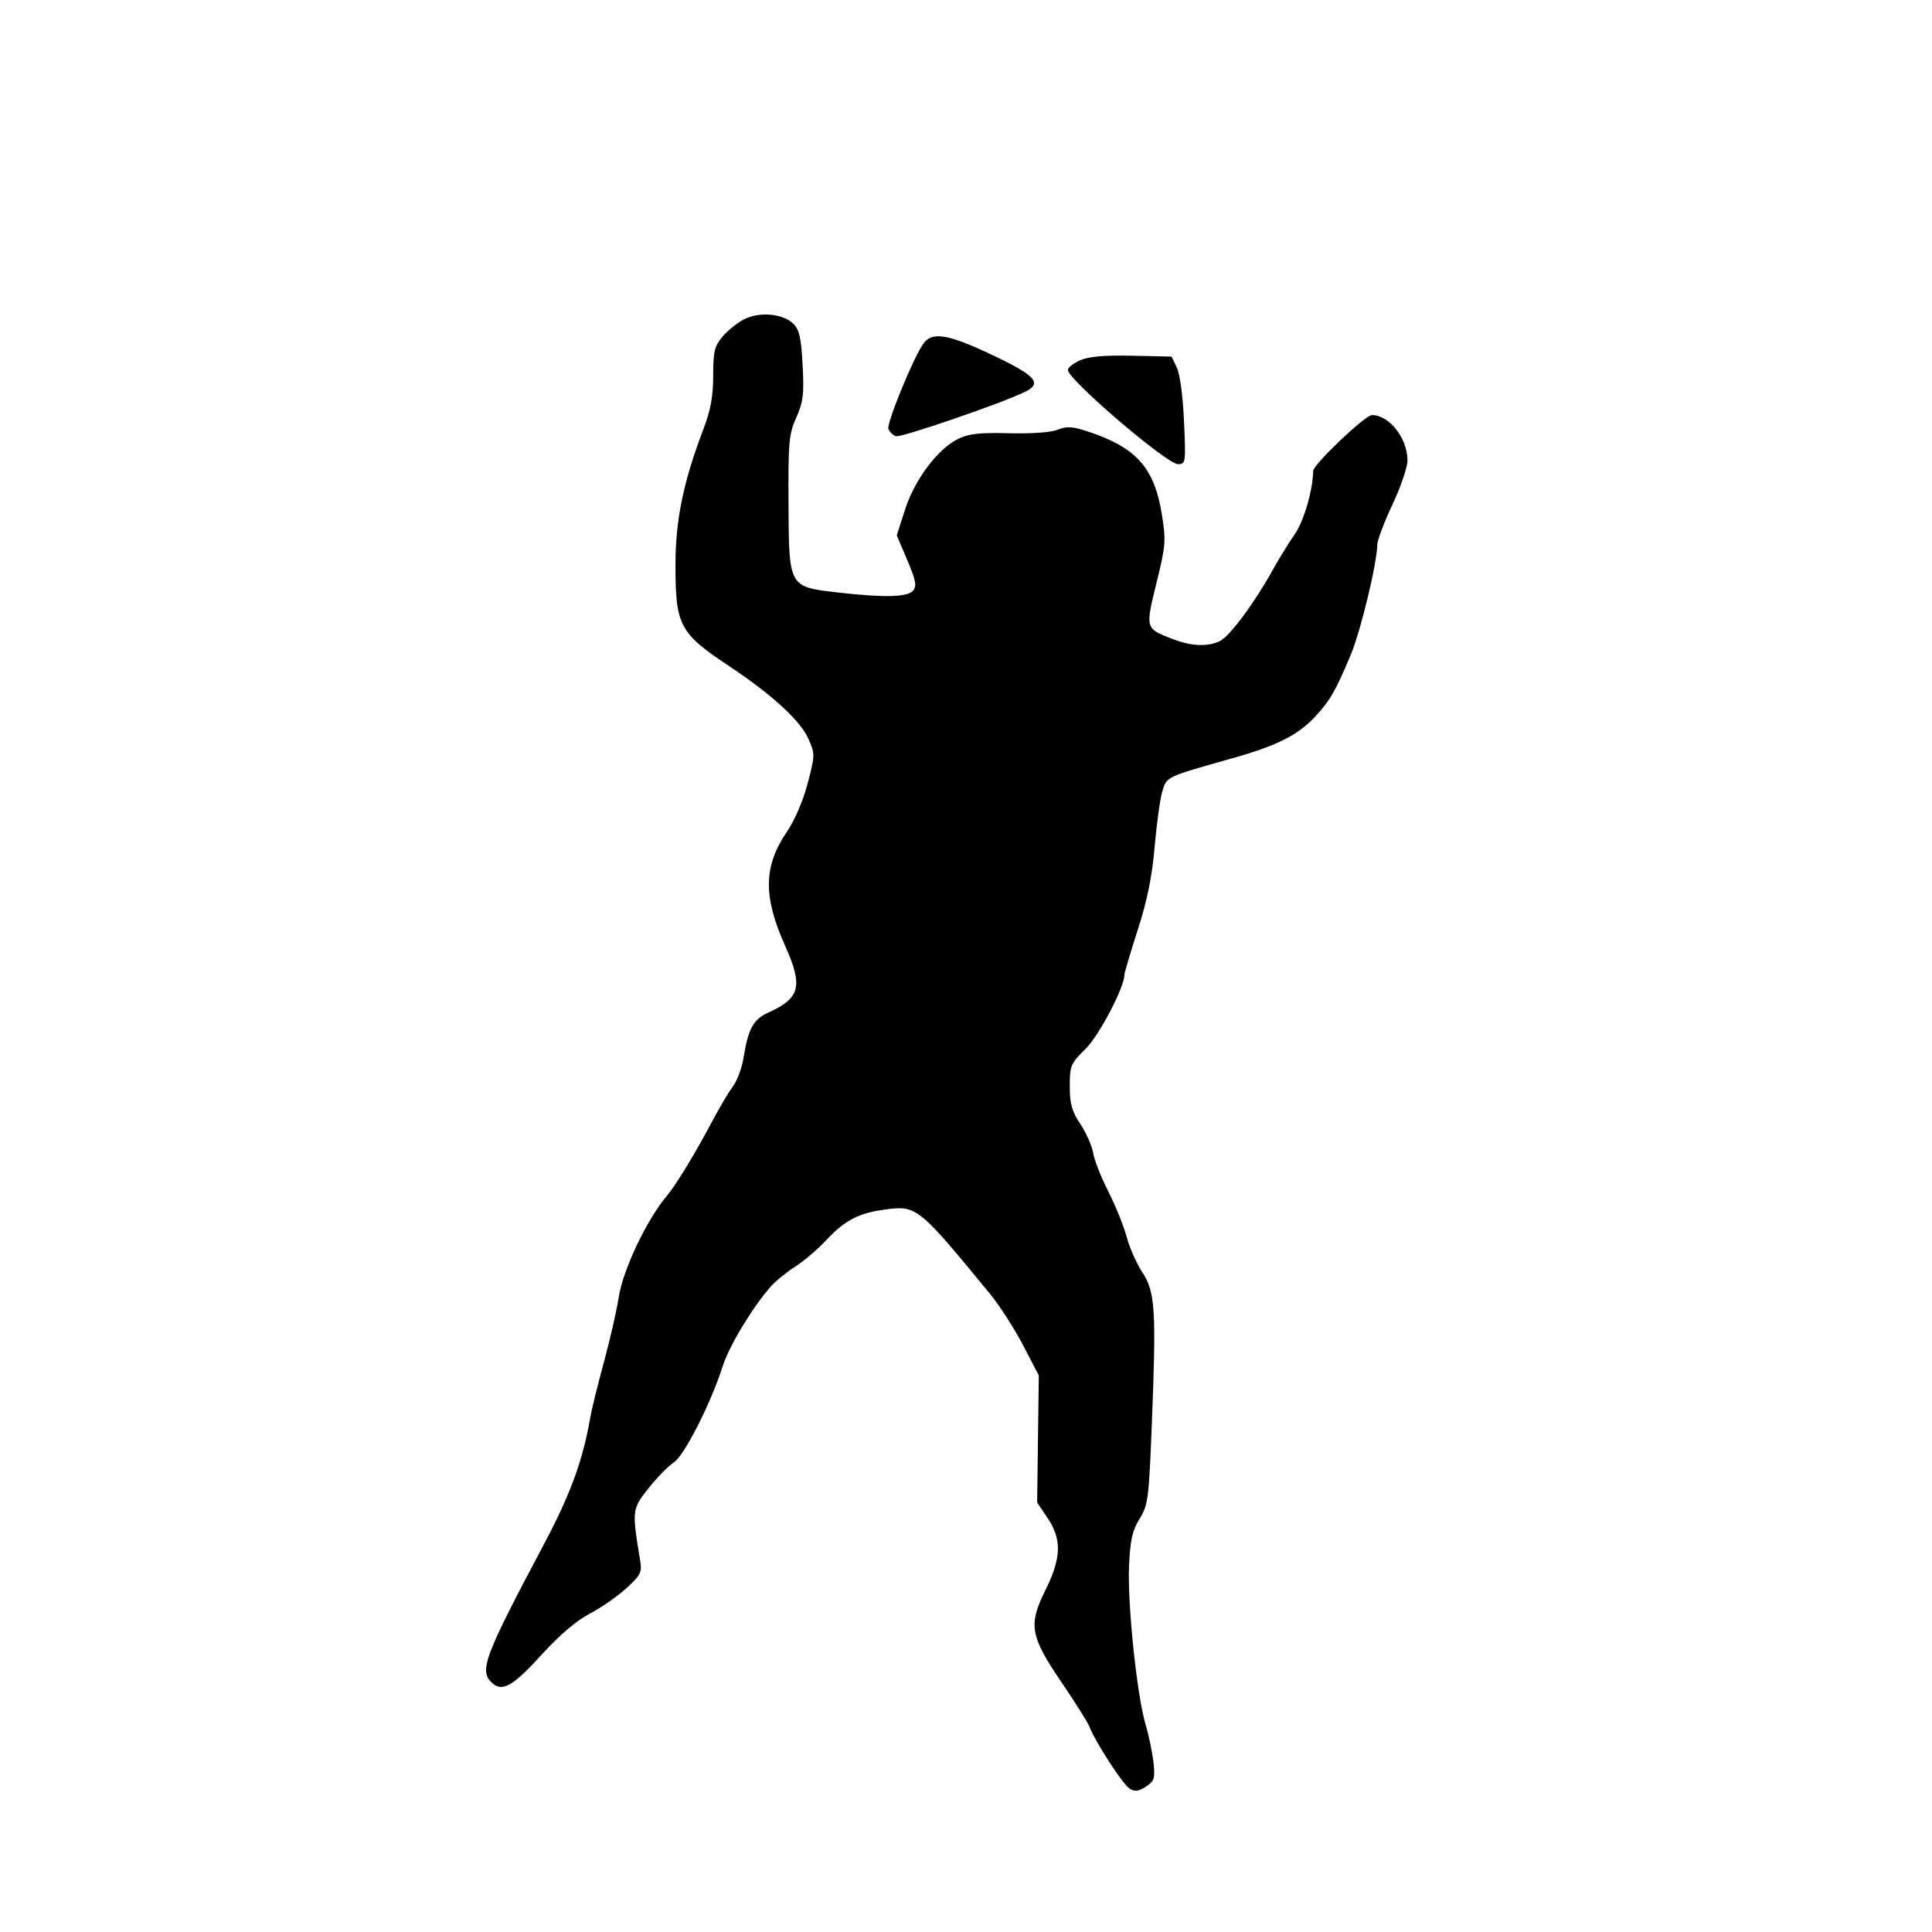 <svg id="svg-path" width="100%" height="100%" viewBox="0 0 512 512" version="1.1" xmlns="http://www.w3.org/2000/svg" style="fill-rule:evenodd;clip-rule:evenodd;stroke-linejoin:round;stroke-miterlimit:2;">
                        <path d="M197.223 84.607 C 195.420 85.525,192.833 87.599,191.473 89.215 C 189.331 91.760,189.000 93.142,189.000 99.531 C 189.000 105.048,188.348 108.623,186.414 113.705 C 181.097 127.676,179.019 137.755,179.009 149.628 C 178.996 165.814,180.046 167.785,193.413 176.656 C 204.479 184.000,212.109 190.991,214.188 195.693 C 216.017 199.828,216.015 200.049,214.031 207.623 C 212.831 212.205,210.602 217.403,208.543 220.420 C 202.327 229.529,202.195 237.562,208.048 250.606 C 212.859 261.331,212.083 264.508,203.727 268.284 C 199.629 270.136,198.308 272.517,197.053 280.317 C 196.627 282.966,195.365 286.368,194.249 287.878 C 193.133 289.387,190.800 293.295,189.066 296.561 C 184.086 305.940,179.209 313.963,176.613 317.048 C 171.419 323.221,165.123 336.465,164.008 343.564 C 163.409 347.379,161.623 355.225,160.038 361.000 C 158.454 366.775,156.844 373.300,156.460 375.500 C 154.426 387.164,151.215 395.937,144.013 409.500 C 128.481 438.748,127.011 442.611,130.200 445.800 C 132.951 448.551,135.790 447.024,143.310 438.750 C 148.223 433.345,152.684 429.523,156.246 427.666 C 159.237 426.108,163.605 423.077,165.953 420.930 C 169.903 417.319,170.176 416.747,169.602 413.264 C 167.453 400.217,167.493 399.885,171.886 394.374 C 174.134 391.555,177.155 388.473,178.600 387.526 C 181.376 385.707,188.430 371.792,191.565 361.949 C 193.263 356.619,199.620 346.133,204.362 340.844 C 205.671 339.383,208.553 337.045,210.765 335.648 C 212.978 334.251,216.681 331.089,218.995 328.621 C 223.931 323.354,227.597 321.457,234.646 320.523 C 242.939 319.424,243.465 319.849,262.446 343.000 C 264.926 346.025,268.831 352.100,271.125 356.500 L 275.294 364.500 275.072 381.337 L 274.850 398.175 277.649 402.337 C 281.436 407.970,281.276 412.902,277.028 421.444 C 272.466 430.618,272.999 433.619,281.381 445.922 C 284.969 451.190,288.264 456.432,288.703 457.571 C 290.272 461.647,297.532 472.851,299.332 473.975 C 300.773 474.875,301.705 474.768,303.674 473.478 C 305.904 472.017,306.128 471.318,305.694 467.167 C 305.425 464.600,304.477 460.025,303.587 457.000 C 301.268 449.118,298.755 424.979,299.210 414.944 C 299.520 408.094,300.077 405.611,302.003 402.495 C 304.262 398.841,304.460 397.289,305.260 377.052 C 306.445 347.077,306.144 342.327,302.727 337.163 C 301.214 334.878,299.342 330.643,298.566 327.754 C 297.791 324.864,295.604 319.460,293.708 315.744 C 291.812 312.029,290.012 307.460,289.709 305.592 C 289.405 303.724,287.884 300.271,286.329 297.920 C 284.044 294.469,283.500 292.536,283.500 287.875 C 283.500 282.423,283.732 281.874,287.702 277.944 C 291.342 274.340,298.000 261.602,298.000 258.241 C 298.000 257.747,299.583 252.428,301.517 246.421 C 304.021 238.647,305.309 232.330,305.985 224.500 C 306.508 218.450,307.413 211.845,307.995 209.821 C 309.154 205.799,308.863 205.938,326.500 200.973 C 338.554 197.579,344.059 194.789,348.718 189.711 C 352.536 185.550,353.971 183.037,357.977 173.500 C 360.588 167.282,364.957 149.138,364.987 144.388 C 364.994 143.227,366.800 138.436,369.000 133.741 C 371.200 129.046,373.000 123.787,373.000 122.053 C 373.000 116.140,368.195 110.000,363.567 110.000 C 361.779 110.000,348.009 123.112,347.994 124.828 C 347.952 129.737,345.528 138.146,343.199 141.461 C 341.639 143.682,338.917 148.105,337.151 151.289 C 332.309 160.016,325.782 168.742,323.203 169.936 C 319.930 171.452,315.699 171.254,310.770 169.355 C 303.476 166.545,303.499 166.624,306.472 154.521 C 308.926 144.529,309.027 143.264,307.913 136.363 C 305.864 123.658,300.955 118.341,287.302 114.037 C 284.018 113.002,282.486 112.970,280.265 113.890 C 278.568 114.593,273.420 114.963,267.463 114.811 C 259.579 114.609,256.746 114.926,253.887 116.327 C 248.502 118.966,242.409 127.089,239.847 135.043 L 237.647 141.875 240.439 148.445 C 242.707 153.782,242.999 155.296,241.993 156.508 C 240.529 158.272,234.357 158.428,222.043 157.013 C 208.981 155.511,209.079 155.687,208.963 133.500 C 208.877 117.113,209.061 115.066,211.024 110.653 C 212.871 106.500,213.112 104.513,212.705 96.795 C 212.324 89.581,211.837 87.393,210.261 85.817 C 207.550 83.105,201.309 82.526,197.223 84.607 M244.527 91.318 C 241.674 95.673,234.906 112.312,235.431 113.680 C 235.719 114.431,236.605 115.295,237.399 115.600 C 238.674 116.089,265.864 106.741,271.750 103.790 C 276.242 101.538,274.441 99.522,263.141 94.156 C 251.001 88.392,246.859 87.760,244.527 91.318 M286.250 95.474 C 284.462 96.260,283.000 97.410,283.000 98.030 C 283.000 100.577,309.207 123.000,312.184 123.000 C 314.217 123.000,314.264 122.663,313.779 111.678 C 313.487 105.047,312.699 99.143,311.879 97.428 L 310.477 94.500 299.989 94.272 C 292.644 94.113,288.526 94.473,286.250 95.474 " style="stroke: none; fill: black;">
                    </path></svg>